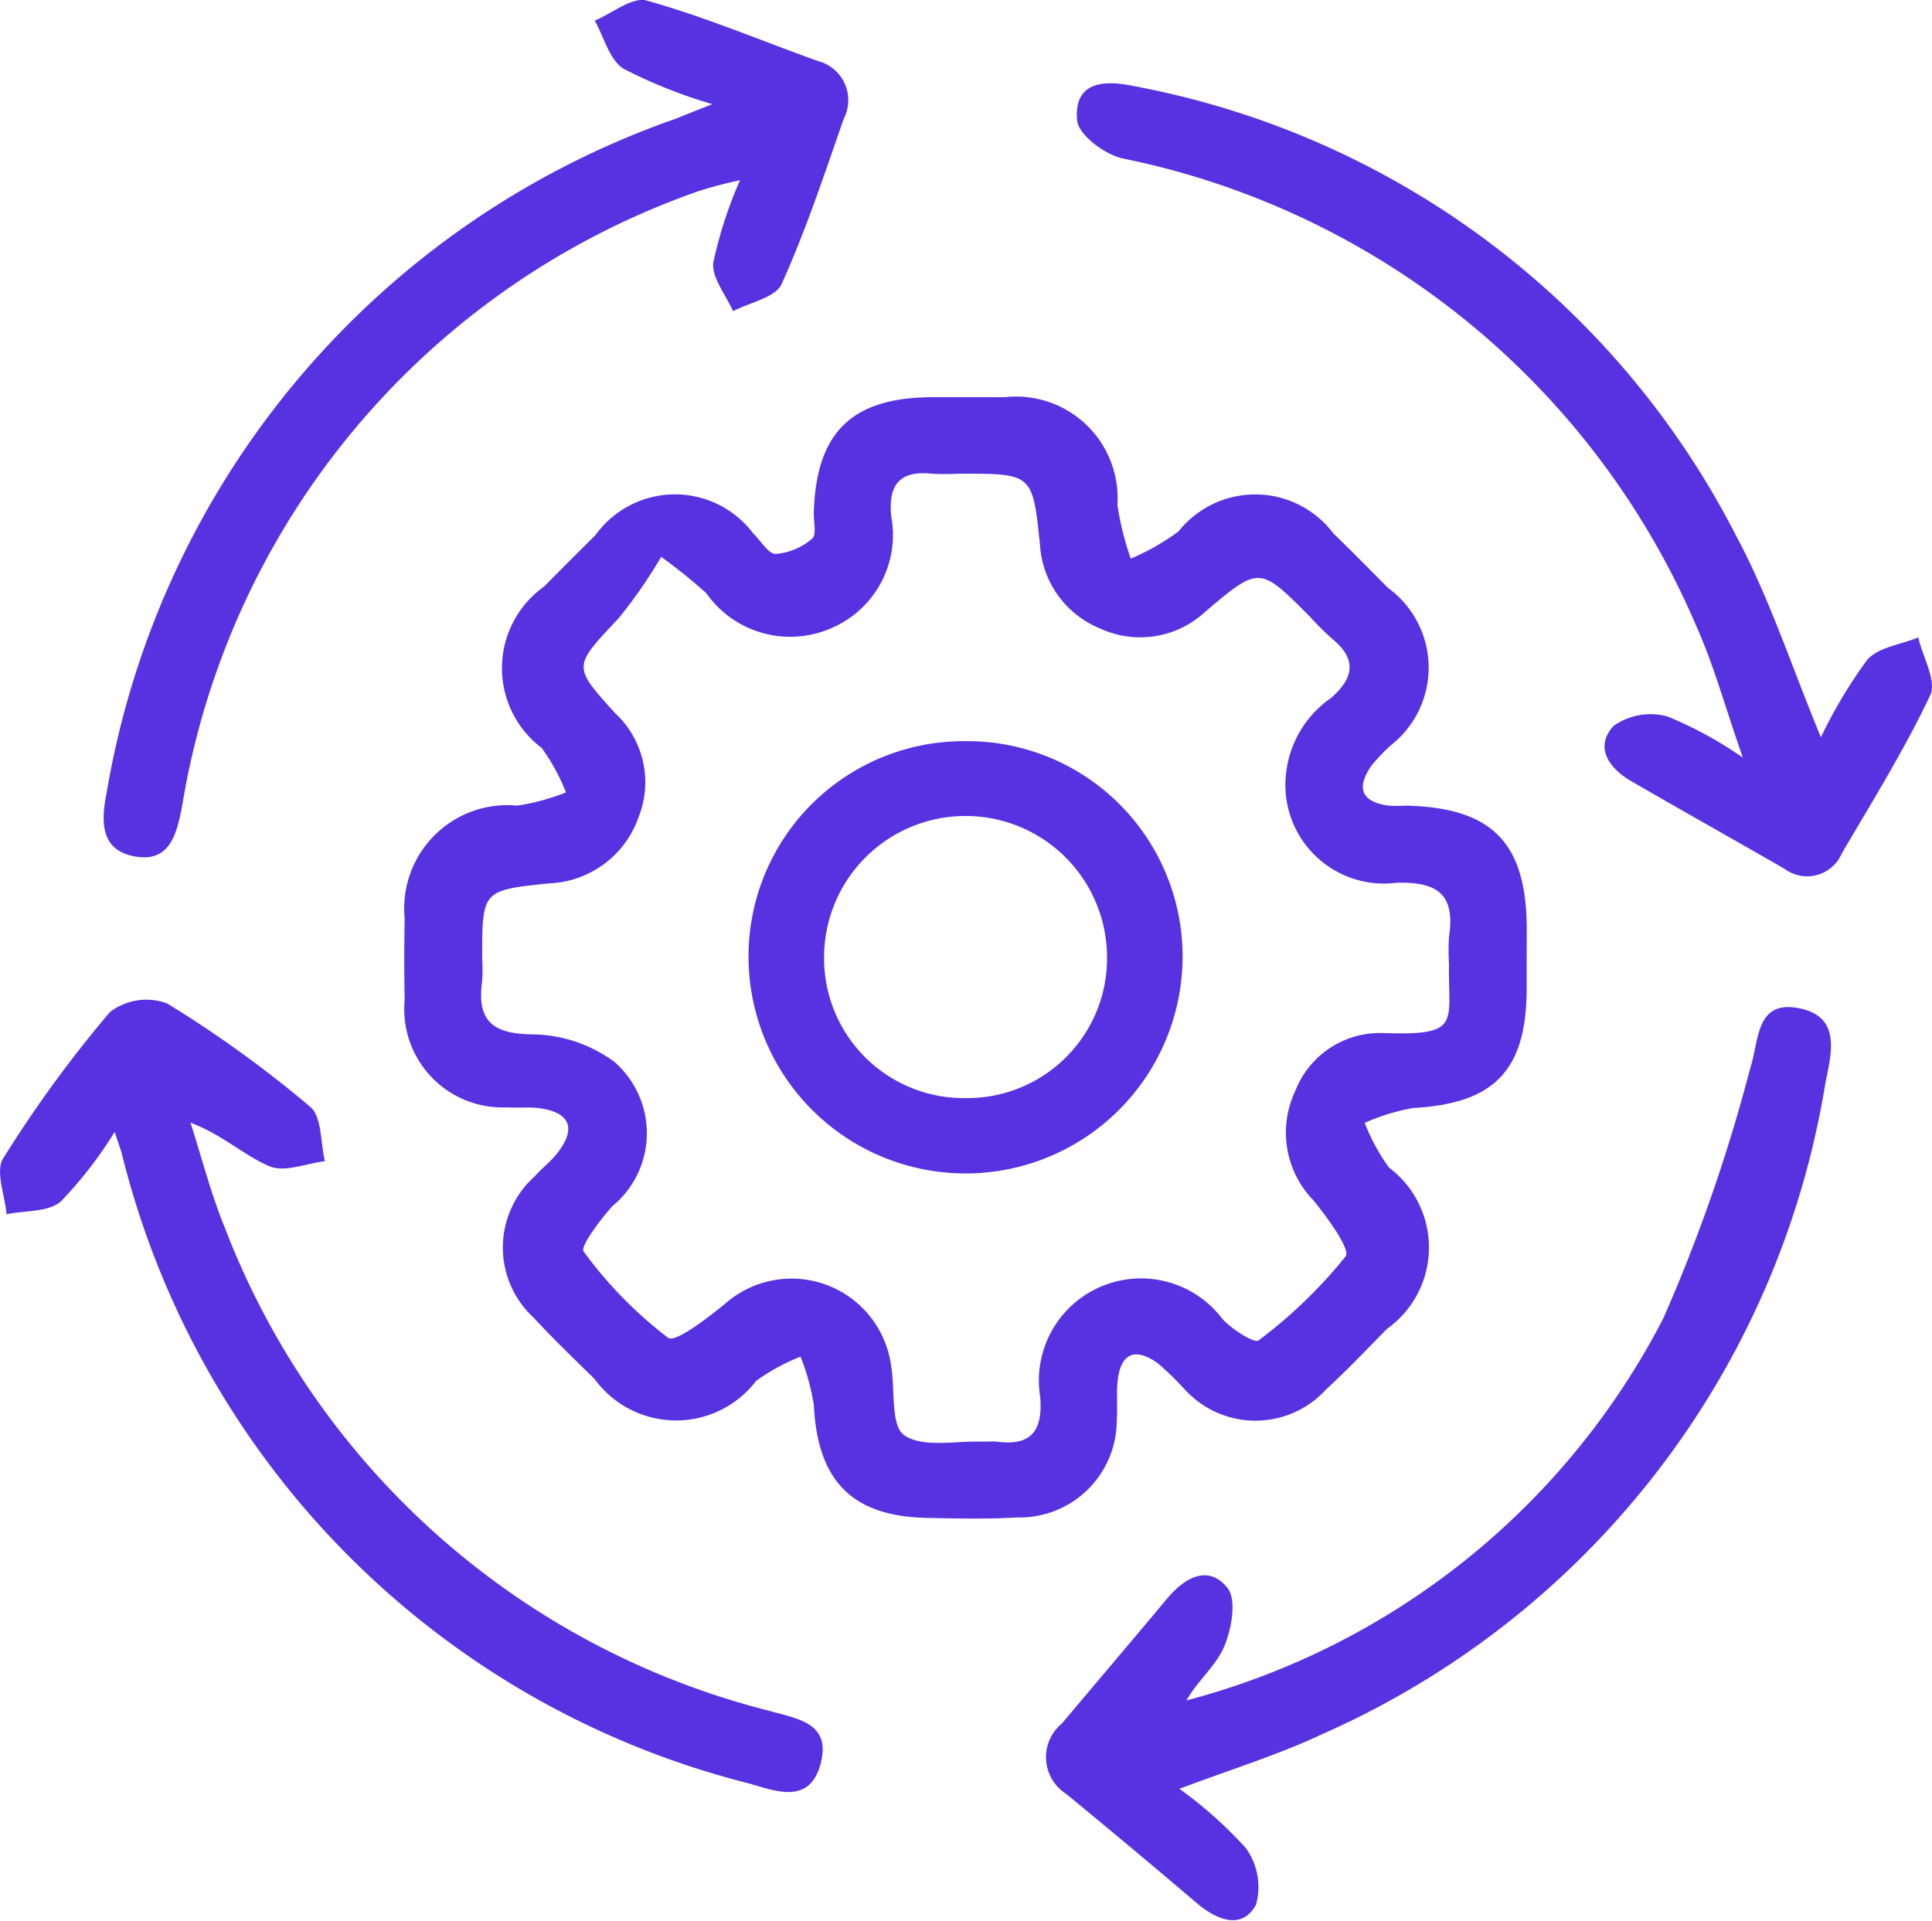 <svg xmlns="http://www.w3.org/2000/svg" width="23.857" height="23.719" viewBox="0 0 23.857 23.719">
  <g id="Group_5353" data-name="Group 5353" transform="translate(-445.177 -487.338)">
    <path id="Path_7377" data-name="Path 7377" d="M469.714,504.786c0,.112,0,.224,0,.336,0,1.02-.4,1.427-1.4,1.482a2.522,2.522,0,0,0-.6.184,2.44,2.44,0,0,0,.3.552,1.234,1.234,0,0,1-.025,1.992c-.249.253-.494.511-.755.751a1.179,1.179,0,0,1-1.748-.01,4.109,4.109,0,0,0-.321-.312c-.261-.19-.458-.154-.5.2-.021.166,0,.337-.013.5a1.2,1.2,0,0,1-1.23,1.2c-.373.021-.747.013-1.121.005-.919-.02-1.344-.46-1.389-1.391a2.762,2.762,0,0,0-.165-.6,2.47,2.47,0,0,0-.548.3,1.245,1.245,0,0,1-1.994-.023c-.253-.249-.51-.494-.75-.755a1.178,1.178,0,0,1,.007-1.746c.089-.1.193-.179.274-.28.249-.31.171-.514-.219-.565-.129-.017-.261,0-.392-.01a1.214,1.214,0,0,1-1.266-1.326c-.007-.336-.006-.672,0-1.008a1.275,1.275,0,0,1,1.392-1.392,2.785,2.785,0,0,0,.6-.163,2.491,2.491,0,0,0-.3-.549,1.236,1.236,0,0,1,.029-1.993c.21-.212.421-.424.634-.634a1.209,1.209,0,0,1,1.947-.025c.094.09.189.257.281.256a.792.792,0,0,0,.449-.189c.057-.047.016-.213.02-.325.031-.99.469-1.417,1.46-1.422.3,0,.6,0,.9,0a1.254,1.254,0,0,1,1.389,1.331,3.727,3.727,0,0,0,.165.663,2.978,2.978,0,0,0,.589-.335,1.209,1.209,0,0,1,1.912.022c.228.222.452.447.674.673a1.218,1.218,0,0,1,.033,1.948,2.455,2.455,0,0,0-.231.242c-.19.268-.143.452.205.5a1.873,1.873,0,0,0,.224,0c1.059.028,1.48.459,1.484,1.519C469.715,504.524,469.714,504.655,469.714,504.786Zm-10.686-4.99a6.1,6.1,0,0,1-.527.76c-.563.6-.574.586-.041,1.174a1.164,1.164,0,0,1,.286,1.286,1.22,1.22,0,0,1-1.1.814c-.83.086-.83.084-.83.926a2.073,2.073,0,0,1,0,.28c-.066.48.114.653.619.659a1.735,1.735,0,0,1,1.014.34,1.168,1.168,0,0,1-.025,1.782c-.153.169-.4.5-.355.559a5.151,5.151,0,0,0,1.043,1.066c.088.064.475-.236.692-.41a1.24,1.24,0,0,1,2.059.738c.056.3-.008.756.165.875.233.161.644.066.978.08.056,0,.113-.006.168,0,.429.057.566-.144.533-.551a1.261,1.261,0,0,1,2.256-.957c.118.123.392.3.442.256a5.982,5.982,0,0,0,1.073-1.036c.064-.086-.223-.477-.395-.69a1.2,1.2,0,0,1-.228-1.35,1.124,1.124,0,0,1,1.1-.718c.957.031.788-.12.8-.853a2.6,2.6,0,0,1,0-.336c.077-.514-.129-.683-.65-.667a1.218,1.218,0,0,1-1.362-1.062,1.305,1.305,0,0,1,.552-1.218c.286-.248.327-.481.014-.736a3.781,3.781,0,0,1-.278-.277c-.617-.618-.617-.619-1.281-.059a1.179,1.179,0,0,1-1.3.213,1.194,1.194,0,0,1-.746-1.037c-.092-.878-.089-.878-1-.876a3.11,3.11,0,0,1-.337,0c-.4-.042-.537.142-.5.525a1.251,1.251,0,0,1-.734,1.38,1.265,1.265,0,0,1-1.549-.429A6.5,6.5,0,0,0,459.029,499.8Z" transform="translate(-5.685 -5.583)" fill="#5832e0"/>
    <path id="Path_7378" data-name="Path 7378" d="M474.46,523.6a5.21,5.21,0,0,1,.819.73.822.822,0,0,1,.127.7c-.165.307-.464.2-.71,0q-.81-.69-1.633-1.366a.538.538,0,0,1-.056-.869c.433-.514.868-1.026,1.3-1.543.218-.262.51-.426.746-.133.116.144.052.507-.041.725-.1.238-.329.422-.465.664a9.272,9.272,0,0,0,5.888-4.718,20.53,20.53,0,0,0,1.075-3.095c.111-.337.061-.849.615-.732.524.111.376.586.31.931a10.649,10.649,0,0,1-6.21,8.03C475.674,523.184,475.086,523.363,474.46,523.6Z" transform="translate(-14.719 -14.171)" fill="#5832e0"/>
    <path id="Path_7379" data-name="Path 7379" d="M482.813,497.613a6.021,6.021,0,0,1,.57-.953c.136-.158.417-.19.632-.279.056.241.231.538.148.714-.318.672-.714,1.309-1.091,1.952a.467.467,0,0,1-.712.189c-.631-.363-1.265-.718-1.894-1.083-.277-.161-.451-.424-.211-.681a.792.792,0,0,1,.664-.115,4.85,4.85,0,0,1,.93.508c-.221-.632-.358-1.141-.571-1.616a9.826,9.826,0,0,0-7.095-5.785c-.218-.051-.538-.291-.554-.466-.043-.467.306-.508.689-.428a10.523,10.523,0,0,1,7.452,5.563C482.181,495.9,482.45,496.738,482.813,497.613Z" transform="translate(-15.151 -1.171)" fill="#5832e0"/>
    <path id="Path_7380" data-name="Path 7380" d="M455.441,488.624a6.14,6.14,0,0,1-1.1-.439c-.172-.113-.238-.389-.352-.593.217-.089.468-.3.646-.246.714.2,1.4.491,2.105.744a.5.5,0,0,1,.323.717c-.239.686-.468,1.378-.766,2.038-.075.168-.391.227-.6.336-.088-.2-.266-.415-.244-.6a5.217,5.217,0,0,1,.33-1.017,4.91,4.91,0,0,0-.51.134,9.7,9.7,0,0,0-6.38,7.6c-.064.326-.144.684-.562.62-.438-.067-.445-.414-.37-.785a10.7,10.7,0,0,1,7.02-8.326Z" transform="translate(-1.468)" fill="#5832e0"/>
    <path id="Path_7381" data-name="Path 7381" d="M446.593,515.381a5.109,5.109,0,0,1-.667.861c-.157.131-.441.108-.668.155-.02-.233-.141-.531-.042-.689a15.181,15.181,0,0,1,1.319-1.808.739.739,0,0,1,.706-.106,14.271,14.271,0,0,1,1.768,1.278c.145.122.124.441.18.67-.231.028-.5.142-.684.063-.316-.134-.581-.39-.976-.539.139.43.25.871.421,1.289a9.756,9.756,0,0,0,6.731,5.976c.357.1.76.153.63.649-.134.513-.554.342-.88.248a10.66,10.66,0,0,1-7.752-7.788C446.663,515.587,446.644,515.536,446.593,515.381Z" transform="translate(0 -14.064)" fill="#5832e0"/>
    <path id="Path_7382" data-name="Path 7382" d="M467.628,506.919a2.659,2.659,0,0,1,2.683,2.655,2.68,2.68,0,1,1-5.36.007A2.659,2.659,0,0,1,467.628,506.919Zm.015,4.408a1.726,1.726,0,0,0,1.735-1.749,1.747,1.747,0,1,0-3.494.024A1.727,1.727,0,0,0,467.643,511.327Z" transform="translate(-10.531 -10.428)" fill="#5832e0"/>
  </g>
</svg>
